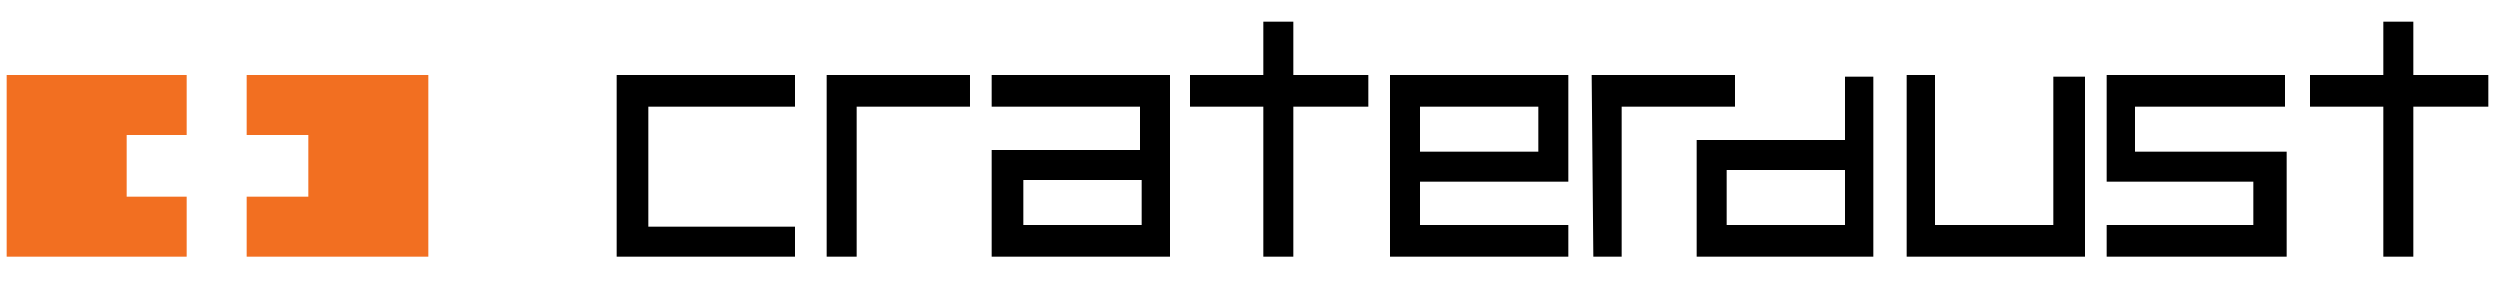 <?xml version="1.0" encoding="utf-8"?>
<!-- Generator: Adobe Illustrator 19.2.0, SVG Export Plug-In . SVG Version: 6.00 Build 0)  -->
<!DOCTYPE svg PUBLIC "-//W3C//DTD SVG 1.1//EN" "http://www.w3.org/Graphics/SVG/1.1/DTD/svg11.dtd">
<svg version="1.1" id="Layer_1" xmlns="http://www.w3.org/2000/svg" xmlns:xlink="http://www.w3.org/1999/xlink" x="0px" y="0px"
	 viewBox="0 0 150 17" style="enable-background:new 0 0 150 17;" xml:space="preserve">
<style type="text/css">
	.st0{fill:#F26F21;}
</style>
<g>
	<g>
		<g>
			<g>
				<path d="M101.8,8.4v7h10.6V4.6h-1.7v3.8H101.8z M110.7,13.5h-7.1v-3.3h7.1V13.5z"/>
			</g>
			<g>
				<path d="M114.4,15.4h10.7V4.6h-1.9v8.9h-7.1v-9h-1.7V15.4z"/>
			</g>
			<g>
				<path d="M143,15.4h1.8v-9h4.5V4.5h-4.5V1.3H143v3.2h-4.4v1.9h4.4V15.4z"/>
			</g>
			<g>
				<path d="M126.4,15.4h10.8V9.1h-9.1V6.4h9V4.5h-10.7v6.4h8.8v2.6h-8.8C126.4,13.5,126.4,15.4,126.4,15.4z"/>
			</g>
		</g>
		<g>
			<g>
				<path d="M37,15.4h10.7v-1.8h-8.8V6.4h8.8V4.5H37V15.4z"/>
			</g>
			<g>
				<path d="M49.7,15.4h1.7v-9h6.8V4.5h-8.6v10.9H49.7z"/>
			</g>
			<g>
				<path d="M95.6,15.4h1.7v-9h6.8V4.5h-8.6L95.6,15.4L95.6,15.4z"/>
			</g>
			<g>
				<path d="M59.5,15.4h10.7V4.5H59.5v1.9h8.9V9h-8.9V15.4z M68.5,13.5h-7.1v-2.7h7.1V13.5z"/>
			</g>
			<g>
				<path d="M75.8,15.4h1.8v-9h4.5V4.5h-4.5V1.3h-1.8v3.2h-4.4v1.9h4.4V15.4z"/>
			</g>
			<g>
				<path d="M83.4,15.4h10.7v-1.9h-8.9v-2.6h8.9V4.5H83.4V15.4z M92.3,9.1h-7.1V6.4h7.1V9.1z"/>
			</g>
		</g>
	</g>
	<g>
		<polygon class="st0" points="22.1,4.5 18.5,4.5 18.5,4.5 14.8,4.5 14.8,8.1 18.5,8.1 18.5,11.8 14.8,11.8 14.8,15.4 18.5,15.4 
			18.5,15.4 22.1,15.4 25.7,15.4 25.7,11.8 25.7,8.1 25.7,4.5 		"/>
		<polygon class="st0" points="7.6,4.5 4,4.5 0.4,4.5 0.4,8.1 0.4,11.8 0.4,15.4 4,15.4 7.6,15.4 7.6,15.4 11.2,15.4 11.2,11.8 
			7.6,11.8 7.6,8.1 11.2,8.1 11.2,4.5 		"/>
	</g>
</g>
</svg>
